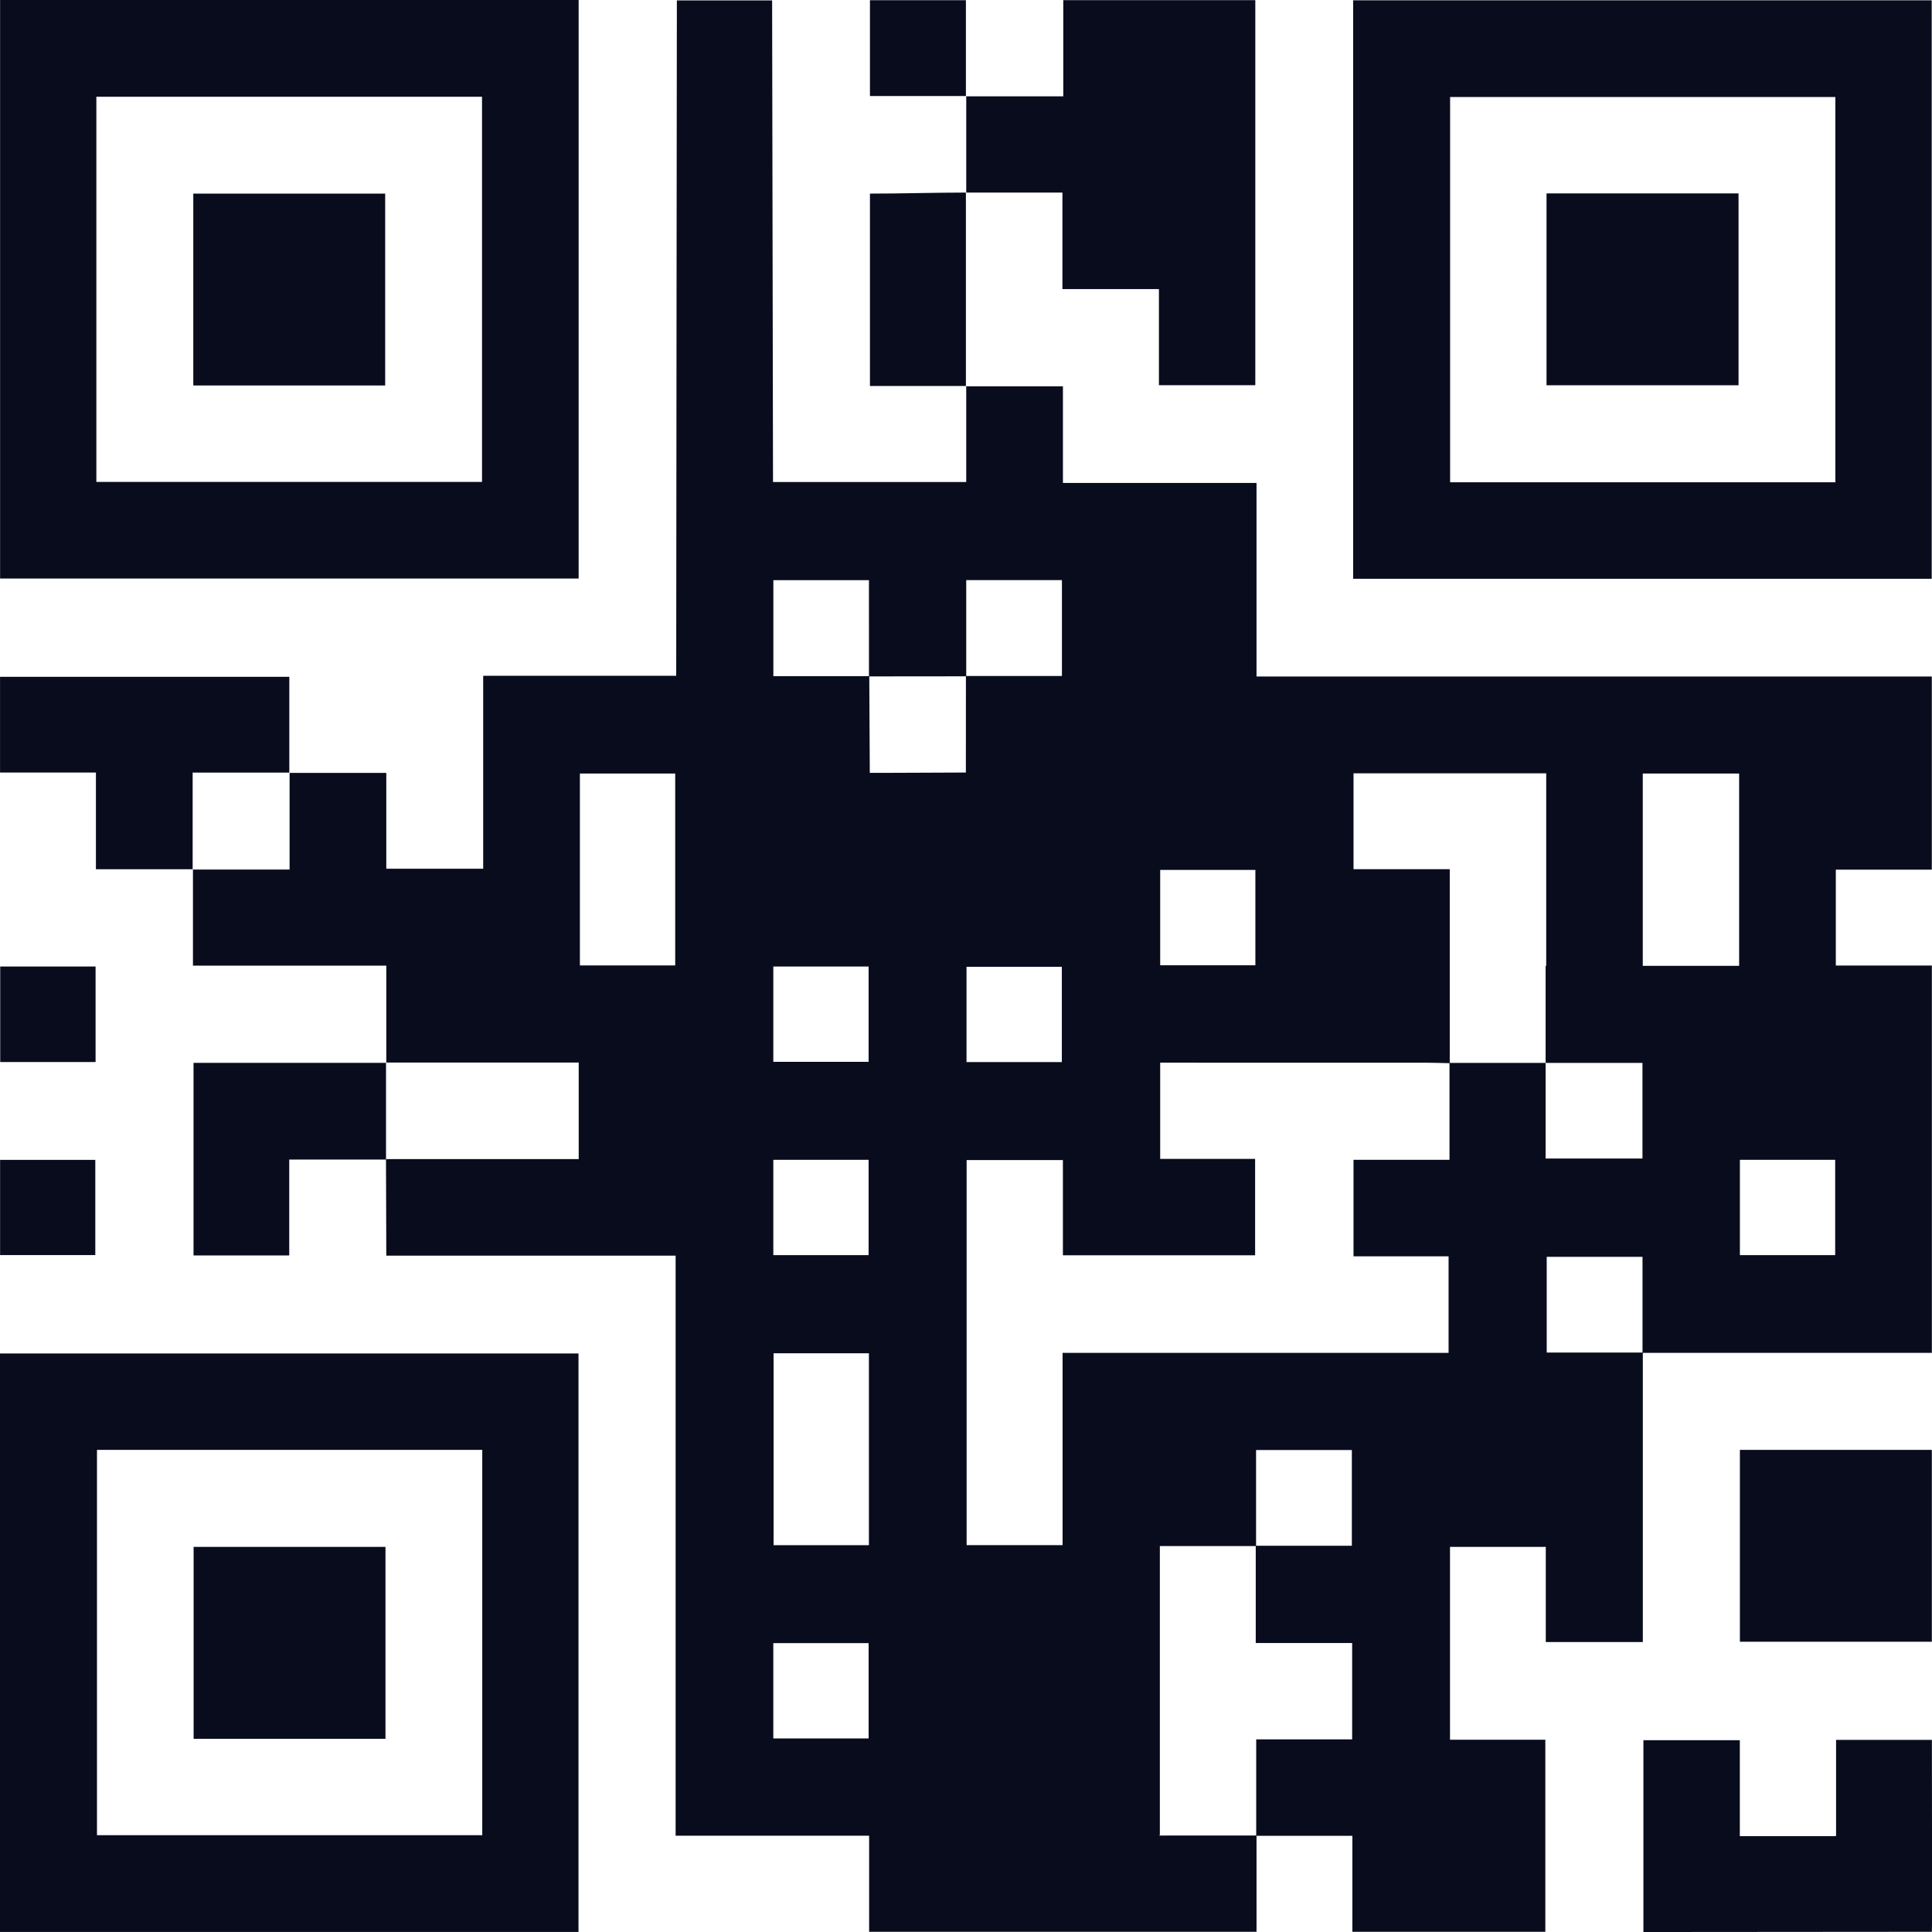 <svg width="180" height="180" viewBox="0 0 180 180" fill="none" xmlns="http://www.w3.org/2000/svg">
<path d="M90.023 8.975V17.942H98.984V26.933H107.975V35.888H116.954V0.015H99.062V8.975H90.023Z" fill="#080C1D"/>
<path d="M35.991 116.985C41.929 116.985 56.912 116.985 62.946 116.985C62.946 135.015 62.946 152.964 62.946 171.029C69.002 171.029 74.948 171.029 80.975 171.029C80.975 174.065 80.975 176.985 80.975 179.979C93.004 179.979 104.951 179.979 117.068 179.979C117.068 176.993 117.068 174.014 117.067 171.036C120.017 171.036 122.967 171.036 125.998 171.036C125.998 174.062 125.998 176.983 125.998 179.979C132.024 179.979 137.969 179.979 143.975 179.979C143.975 174.047 143.975 168.126 143.975 162.086C141.046 162.086 138.1 162.086 135.093 162.086C135.093 156.047 135.093 150.125 135.093 144.118C138.008 144.118 140.952 144.118 144.017 144.118C144.017 147.043 144.017 149.989 144.017 152.985C147.056 152.985 149.976 152.985 153.058 152.985C153.058 143.999 153.058 135.02 153.058 126.042C162.011 126.042 170.964 126.042 179.987 126.042C179.987 114.014 179.987 102.069 179.987 89.955C176.995 89.955 174.017 89.955 171.039 89.956C171.039 87.006 171.039 84.057 171.039 81.025C174.066 81.025 176.987 81.025 179.982 81.025C179.982 74.996 179.982 69.052 179.982 63.027C159.04 63.027 138.112 63.027 117.066 63.027C117.066 57.004 117.066 51.059 117.066 44.996C111.005 44.996 105.059 44.996 99.031 44.996C99.031 41.958 99.031 39.037 99.031 35.99C95.974 35.99 92.997 35.99 90.021 35.99C90.021 38.941 90.021 41.893 90.021 44.911C83.989 44.911 78.046 44.911 72.02 44.911C72.02 38.963 71.937 6.036 71.937 0.037C69.016 0.037 66.075 0.037 63.062 0.037C63.062 5.95 63.001 50.938 63.001 62.962C56.971 62.962 51.05 62.962 45.017 62.962C45.017 68.985 45.017 74.929 45.017 80.936C41.961 80.936 39.017 80.936 35.99 80.936C35.99 77.975 35.99 75.055 35.99 72.008C32.933 72.008 29.957 72.008 26.98 72.008C26.98 74.983 26.98 77.958 26.98 81.012C23.879 81.012 20.928 81.012 17.977 81.012C17.977 83.962 17.977 86.911 17.977 89.968C23.962 89.968 29.902 89.968 35.991 89.968C35.991 93.046 35.991 96.019 35.991 98.993C41.944 98.993 47.898 98.993 53.917 98.993C53.917 102.021 53.917 104.965 53.917 107.992C50.966 107.992 38.955 107.992 35.962 107.992C35.962 111.017 35.991 113.96 35.991 116.985ZM116.961 89.935C113.959 89.935 111.018 89.935 108.092 89.935C108.092 86.924 108.092 83.984 108.092 81.049C111.088 81.049 114.005 81.049 116.961 81.049C116.961 84.042 116.961 86.982 116.961 89.935ZM162.031 72.065C162.031 78.088 162.031 84.036 162.031 89.985H153.053C153.053 84.014 153.053 78.043 153.053 72.065C156.108 72.065 159.05 72.065 162.031 72.065ZM162.102 108.057C165.075 108.057 167.992 108.057 170.98 108.057C170.98 111.083 170.98 114.023 170.98 116.937C167.965 116.937 165.025 116.937 162.102 116.937C162.102 113.936 162.102 111.02 162.102 108.057ZM144.104 117.094C147.113 117.094 150.051 117.094 153.029 117.094C153.029 120.118 153.029 123.066 153.029 126.013C150.058 126.013 147.087 126.013 144.104 126.013C144.104 122.963 144.104 120.025 144.104 117.094ZM135.071 80.979C131.977 80.979 129.033 80.979 126.105 80.979C126.105 77.919 126.105 74.976 126.105 72.048C132.105 72.048 138.024 72.048 144.057 72.048C144.057 78.035 144.057 83.967 144.057 89.985H144.001V99.028H153.025C153.025 101.997 153.025 104.969 153.025 107.936C149.967 107.936 147.024 107.936 144.001 107.936C144.001 104.937 144.001 102.018 144.001 99.028C140.97 99.028 138.021 99.028 135.071 99.028C135.071 93.049 135.071 87.072 135.071 80.979ZM107.992 170.982H108.061V152.986C108.061 149.949 108.061 147.029 108.061 144.044C111.094 144.044 114.044 144.044 116.995 144.044C116.995 147.018 116.995 149.992 116.995 153.077C120.092 153.077 123.035 153.077 125.977 153.077C125.977 156.108 125.977 159.025 125.977 162.055C122.987 162.055 120.044 162.055 117.038 162.055C117.038 165.115 117.038 168.063 117.038 171.011C114.06 171.012 111.083 171.012 107.992 171.012C107.992 171.002 107.992 170.992 107.992 170.982ZM117.025 144.015C117.025 141.044 117.025 138.073 117.025 135.098C120.088 135.098 123.027 135.098 125.949 135.098C125.949 138.11 125.949 141.049 125.949 144.015C122.922 144.015 119.973 144.015 117.025 144.015ZM90.058 108.081C93.058 108.081 96.002 108.081 99.028 108.081C99.028 111.071 99.028 113.993 99.028 116.952C105.056 116.952 111.001 116.952 116.936 116.952C116.936 113.942 116.936 110.998 116.936 107.971C113.933 107.971 111.012 107.971 108.092 107.971C108.092 104.942 108.092 101.999 108.092 99.007C108.57 99.007 108.968 99.007 109.366 99.007C117.169 99.007 124.973 99.005 132.776 99.009C133.533 99.009 134.29 99.04 135.046 99.055C135.046 102.029 135.046 105.004 135.046 108.056C131.947 108.056 129.026 108.056 126.104 108.056C126.104 111.082 126.104 114.026 126.104 117.05C129.102 117.05 132.023 117.05 134.961 117.05C134.961 120.076 134.961 123.02 134.961 126.044C122.964 126.044 111.039 126.044 98.999 126.044C98.999 132.07 98.999 138.016 98.999 143.958C95.937 143.958 92.993 143.958 90.058 143.958C90.058 131.954 90.058 120.03 90.058 108.081ZM90.049 90.075C93.072 90.075 96.013 90.075 98.929 90.075C98.929 93.09 98.929 96.03 98.929 98.954C95.929 98.954 93.013 98.954 90.049 98.954C90.049 95.981 90.049 93.064 90.049 90.075ZM90.021 54.048C93.062 54.048 96.001 54.048 98.938 54.048C98.938 57.054 98.938 59.993 98.938 62.982C95.917 62.982 92.969 62.982 90.021 62.982C90.021 60.01 90.021 57.038 90.021 54.048ZM80.988 63.019C83.99 63.016 86.992 63.014 89.993 63.01C89.992 65.998 89.99 68.987 89.988 71.975C87.622 71.985 85.256 71.994 82.89 72.004H81.037C81.021 69.009 81.004 66.014 80.988 63.019ZM72.048 98.928C72.048 95.927 72.048 93.011 72.048 90.048C75.021 90.048 77.937 90.048 80.926 90.048C80.926 93.072 80.926 96.012 80.926 98.928C77.911 98.928 74.971 98.928 72.048 98.928ZM80.926 108.058C80.926 111.083 80.926 114.023 80.926 116.938C77.911 116.938 74.971 116.938 72.048 116.938C72.048 113.938 72.048 111.021 72.048 108.058C75.021 108.058 77.938 108.058 80.926 108.058ZM80.96 62.994C77.985 62.994 75.01 62.994 72.052 62.994C72.052 59.905 72.052 56.985 72.052 54.055C75.057 54.055 78.001 54.055 80.958 54.055C80.958 57.085 80.958 60.04 80.96 62.994ZM80.955 143.962C77.93 143.962 74.988 143.962 72.073 143.962C72.073 137.945 72.073 132.004 72.073 126.08C75.074 126.08 77.992 126.08 80.955 126.08C80.955 132.054 80.955 137.971 80.955 143.962ZM72.047 153.086C75.018 153.086 77.934 153.086 80.928 153.086C80.928 156.108 80.928 159.047 80.928 161.965C77.913 161.965 74.973 161.965 72.047 161.965C72.047 158.967 72.047 156.05 72.047 153.086ZM54.027 72.065C57.05 72.065 59.992 72.065 62.908 72.065C62.908 78.08 62.908 84.021 62.908 89.948C59.908 89.948 56.99 89.948 54.027 89.948C54.027 83.974 54.027 78.057 54.027 72.065Z" fill="#080C1D"/>
<path d="M17.975 81.013C17.965 81.013 17.955 81.013 17.945 81.013C17.945 81.003 17.945 80.995 17.945 80.985C17.955 80.985 17.965 80.985 17.975 80.985C17.975 80.995 17.975 81.003 17.975 81.013Z" fill="#080C1D"/>
<path d="M0.008 53.9C17.942 53.9 35.889 53.9 53.91 53.9C53.91 35.974 53.91 18.027 53.91 0C35.912 0 17.987 0 0.008 0C0.008 17.971 0.008 35.895 0.008 53.9ZM8.978 9.016C21.007 9.016 32.952 9.016 44.909 9.016C44.909 21.024 44.909 32.968 44.909 44.899C32.892 44.899 20.947 44.899 8.978 44.899C8.978 32.921 8.978 21.024 8.978 9.016Z" fill="#080C1D"/>
<path d="M-0.004 126.101C-0.004 144.089 -0.004 162.013 -0.004 179.995C17.965 179.995 35.889 179.995 53.897 179.995C53.897 162.071 53.897 144.123 53.897 126.101C35.98 126.101 18.033 126.101 -0.004 126.101ZM9.035 135.083C21.039 135.083 32.96 135.083 44.931 135.083C44.931 147.059 44.931 158.981 44.931 170.979C32.905 170.979 20.96 170.979 9.035 170.979C9.035 158.96 9.035 147.015 9.035 135.083Z" fill="#080C1D"/>
<path d="M126.07 53.923C144.039 53.923 161.963 53.923 179.972 53.923C179.972 35.998 179.972 18.05 179.972 0.027C162.053 0.027 144.105 0.027 126.07 0.027C126.07 18.018 126.07 35.941 126.07 53.923ZM135.103 9.038C147.124 9.038 159.069 9.038 170.996 9.038C170.996 21.043 170.996 32.965 170.996 44.932C159.017 44.932 147.096 44.932 135.103 44.932C135.103 32.9 135.103 20.955 135.103 9.038Z" fill="#080C1D"/>
<path d="M90.022 8.946V8.976H89.992L90.022 8.946Z" fill="#080C1D"/>
<path d="M26.953 71.98C26.962 71.98 26.971 71.98 26.98 71.98C26.98 71.989 26.98 71.999 26.98 72.009C26.971 72.009 26.962 72.009 26.953 72.009C26.953 71.999 26.953 71.989 26.953 71.98Z" fill="#080C1D"/>
<path d="M17.949 80.985C14.972 80.985 11.995 80.985 8.937 80.985C8.937 77.933 8.937 75.012 8.937 71.974C5.91 71.974 2.964 71.974 0.004 71.974C0.004 68.934 0.004 66.014 0.004 63.056C9.001 63.056 17.948 63.056 26.955 63.056C26.955 66.074 26.955 69.027 26.955 71.979C24.003 71.979 21.051 71.979 17.949 71.979C17.949 75.033 17.949 78.009 17.949 80.985Z" fill="#080C1D"/>
<path d="M162.102 135.081C168.071 135.081 173.988 135.081 179.985 135.081C179.985 141.096 179.985 147.036 179.985 152.959C173.974 152.959 168.033 152.959 162.102 152.959C162.102 146.963 162.102 141.046 162.102 135.081Z" fill="#080C1D"/>
<path d="M162.095 171.065C165.13 171.065 168.082 171.065 171.035 171.065C171.035 171.056 171.035 171.047 171.035 171.037C171.044 171.037 171.053 171.037 171.063 171.037C171.063 171.047 171.063 171.056 171.063 171.065C171.063 167.331 171.063 163.593 171.063 162.099C174.118 162.099 177.038 162.099 179.989 162.099C179.989 165.095 180.025 179.98 179.989 179.98C177.131 179.98 159.065 180.001 153.113 180.001C153.113 174.003 153.113 168.058 153.113 162.132C156.126 162.132 159.07 162.132 162.095 162.132C162.095 165.137 162.095 168.058 162.095 171.065Z" fill="#080C1D"/>
<path d="M35.964 108.035C32.908 108.035 29.986 108.035 26.948 108.035C26.948 111.062 26.948 114.008 26.948 116.968C23.91 116.968 20.989 116.968 18.031 116.968C18.031 110.972 18.031 105.026 18.031 99.022C24.054 99.022 30.009 99.022 35.964 99.022C35.964 101.985 35.964 104.949 35.964 107.993C35.964 108.007 35.964 108.021 35.964 108.035Z" fill="#080C1D"/>
<path d="M35.961 99.02C35.961 99.011 35.961 99.002 35.961 98.992C35.961 98.992 35.968 98.999 35.975 99.006L35.961 98.992C35.97 98.992 35.98 98.992 35.989 98.992C35.989 99.002 35.989 99.011 35.989 99.02C35.98 99.02 35.97 99.02 35.961 99.02Z" fill="#080C1D"/>
<path d="M0.02 90.046C3.002 90.046 5.916 90.046 8.905 90.046C8.905 93.073 8.905 95.988 8.905 98.949C5.916 98.949 2.978 98.949 0.02 98.949C0.02 95.951 0.02 93.013 0.02 90.046Z" fill="#080C1D"/>
<path d="M0.008 108.062C2.979 108.062 5.894 108.062 8.879 108.062C8.879 111.085 8.879 114.023 8.879 116.935C5.866 116.935 2.927 116.935 0.008 116.935C0.008 113.936 0.008 111.022 0.008 108.062Z" fill="#080C1D"/>
<path d="M81.051 0.021C84.046 0.021 86.989 0.021 89.991 0.021C89.991 3.04 89.991 5.993 89.991 8.945C87.015 8.945 84.038 8.945 81.051 8.945C81.051 5.893 81.051 2.974 81.051 0.021Z" fill="#080C1D"/>
<path d="M89.992 8.946C90.002 8.946 90.011 8.946 90.021 8.946L89.992 8.975C89.992 8.965 89.992 8.956 89.992 8.946Z" fill="#080C1D"/>
<path d="M81.051 18.038C84.046 18.038 86.99 17.942 89.991 17.942C89.991 20.963 89.991 32.955 89.991 35.962C87.014 35.962 84.038 35.962 81.051 35.962C81.051 32.909 81.051 20.991 81.051 18.038Z" fill="#080C1D"/>
<path d="M89.992 35.961C90.001 35.961 90.011 35.961 90.02 35.961C90.02 35.961 90.013 35.968 90.006 35.975L90.02 35.961C90.02 35.971 90.02 35.98 90.02 35.989C90.011 35.989 90.001 35.989 89.992 35.989C89.992 35.981 89.992 35.97 89.992 35.961Z" fill="#080C1D"/>
<path d="M18.008 18.038C24.037 18.038 29.977 18.038 35.886 18.038C35.886 24.054 35.886 29.994 35.886 35.912C29.885 35.912 23.968 35.912 18.008 35.912C18.008 29.938 18.008 24.021 18.008 18.038Z" fill="#080C1D"/>
<path d="M18.039 144.121C24.055 144.121 29.995 144.121 35.914 144.121C35.914 150.122 35.914 156.039 35.914 161.999C29.94 161.999 24.023 161.999 18.039 161.999C18.039 155.972 18.039 150.031 18.039 144.121Z" fill="#080C1D"/>
<path d="M144.086 18.021C150.076 18.021 156.017 18.021 161.976 18.021C161.976 24.02 161.976 29.961 161.976 35.893C155.968 35.893 150.027 35.893 144.086 35.893C144.086 29.9 144.086 23.983 144.086 18.021Z" fill="#080C1D"/>
</svg>
